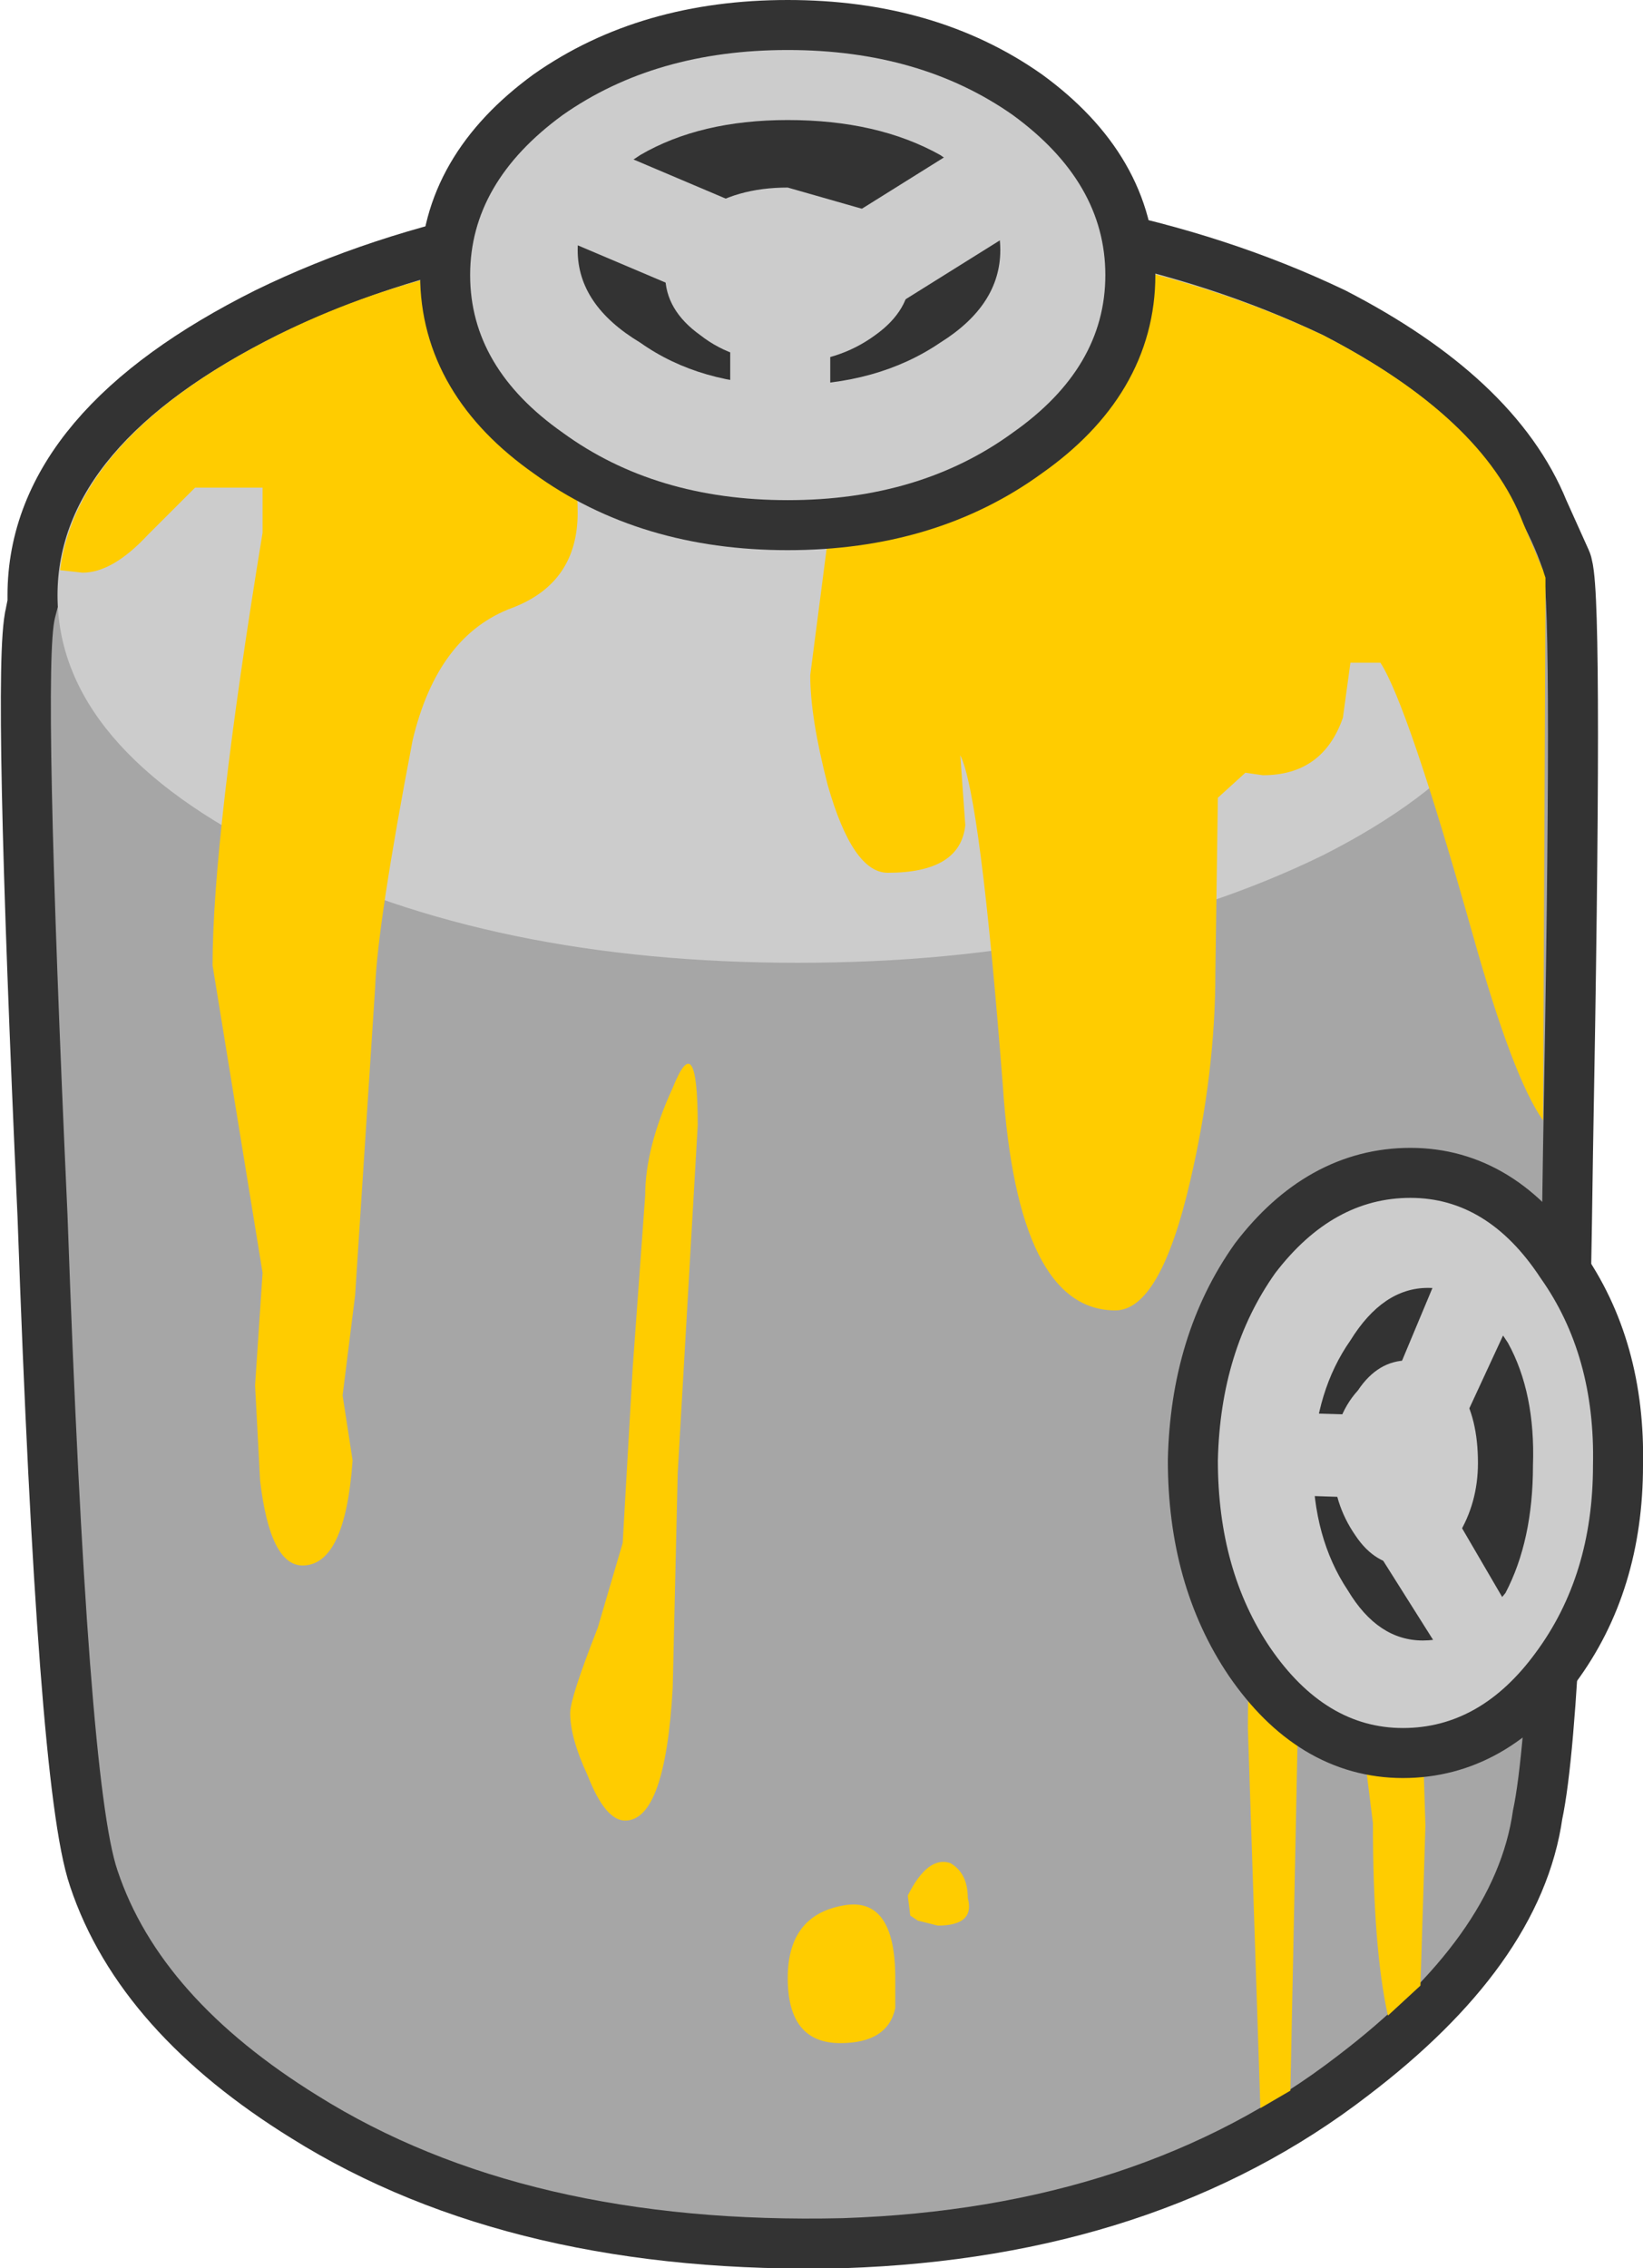 <?xml version="1.0" encoding="UTF-8" standalone="no"?>
<svg xmlns:xlink="http://www.w3.org/1999/xlink" height="45.35px" width="32.85px" xmlns="http://www.w3.org/2000/svg">
  <g transform="matrix(1.0, 0.0, 0.0, 1.0, -1.5, 13.55)">
    <path d="M2.65 -1.65 Q2.65 -4.65 7.05 -6.85 11.35 -8.95 17.45 -8.95 23.55 -8.95 27.95 -6.85 31.05 -5.25 31.9 -3.15 L32.35 -2.15 Q32.55 -1.4 32.35 9.5 32.2 20.55 31.75 22.65 31.4 25.15 28.25 27.55 24.3 30.6 18.35 30.8 12.0 30.95 7.85 28.35 4.7 26.4 3.85 23.85 3.25 22.1 2.85 10.75 2.35 -0.25 2.6 -1.2 L2.65 -1.45 2.65 -1.65" fill="#a6a6a6" fill-rule="evenodd" stroke="none"/>
    <path d="M2.65 -1.65 Q2.65 -4.65 7.05 -6.85 11.35 -8.95 17.45 -8.95 23.55 -8.95 27.95 -6.85 31.05 -5.25 31.9 -3.15 L32.35 -2.15 Q32.55 -1.4 32.35 9.5 32.2 20.55 31.75 22.65 31.4 25.15 28.25 27.55 24.3 30.6 18.35 30.8 12.0 30.95 7.85 28.35 4.7 26.4 3.85 23.85 3.25 22.1 2.85 10.75 2.35 -0.25 2.6 -1.2 L2.65 -1.45 2.65 -1.65 Z" fill="none" stroke="#333333" stroke-linecap="round" stroke-linejoin="round" stroke-width="2.0"/>
    <path d="M2.6 -1.2 Q4.15 -7.5 15.6 -8.4 24.0 -9.05 28.6 -6.25 31.55 -4.55 32.35 -2.15 32.55 -1.4 32.35 9.5 32.2 20.55 31.75 22.65 31.4 25.15 28.25 27.55 24.3 30.6 18.35 30.8 12.0 30.95 7.85 28.35 4.7 26.4 3.85 23.85 3.25 22.1 2.85 10.75 2.35 -0.25 2.6 -1.2" fill="#a6a6a6" fill-rule="evenodd" stroke="none"/>
    <path d="M7.05 -6.85 Q11.35 -8.95 17.45 -8.95 23.55 -8.95 27.95 -6.85 32.2 -4.65 32.2 -1.65 32.2 1.4 27.95 3.55 23.55 5.7 17.45 5.7 11.35 5.7 7.05 3.55 2.65 1.4 2.65 -1.65 2.65 -4.65 7.05 -6.85" fill="#cccccc" fill-rule="evenodd" stroke="none"/>
    <path d="M19.1 -5.3 L20.45 -5.2 Q19.8 -4.45 19.5 -3.55 L19.5 -3.8 19.1 -5.3" fill="#a6a6a6" fill-rule="evenodd" stroke="none"/>
    <path d="M17.75 -6.3 Q18.25 -7.05 20.0 -7.05 L22.35 -6.8 Q22.05 -7.9 22.3 -8.55 25.4 -8.05 27.95 -6.85 31.15 -5.2 31.95 -3.1 L32.35 -2.15 32.4 -2.0 32.4 -1.95 32.4 -1.7 32.4 -1.65 32.4 -1.55 32.4 -1.5 32.35 8.85 Q31.75 8.0 30.95 5.15 29.65 0.55 29.1 -0.3 L28.5 -0.3 28.35 0.8 Q27.95 1.95 26.75 1.95 L26.4 1.9 25.85 2.4 25.8 5.9 Q25.8 7.9 25.3 10.05 24.7 12.65 23.8 12.65 21.85 12.65 21.55 8.15 21.1 2.35 20.7 1.55 L20.8 2.95 Q20.7 3.9 19.25 3.9 18.55 3.9 18.05 2.15 17.7 0.8 17.7 -0.05 L18.05 -2.75 17.8 -4.2 17.55 -5.5 17.75 -6.3 M4.45 -2.85 Q3.75 -2.1 3.15 -2.1 L2.7 -2.15 Q3.05 -4.85 7.05 -6.85 8.65 -7.65 10.5 -8.1 11.55 -7.6 12.3 -6.2 13.05 -4.7 13.05 -3.3 13.05 -1.9 11.75 -1.4 10.25 -0.85 9.75 1.25 9.05 4.9 9.0 6.2 L8.6 12.35 8.35 14.35 8.55 15.65 Q8.4 17.75 7.55 17.75 6.9 17.75 6.7 16.05 L6.6 14.15 6.75 11.9 5.75 5.75 Q5.75 3.2 6.75 -2.9 L6.75 -3.8 5.4 -3.8 4.45 -2.85 M19.1 -5.3 L19.5 -3.8 19.5 -3.55 Q19.8 -4.45 20.45 -5.2 L19.1 -5.3 M19.4 26.6 Q19.25 27.3 18.3 27.3 17.25 27.3 17.25 26.0 17.25 24.75 18.35 24.55 19.4 24.35 19.4 26.0 L19.4 26.6 M14.4 10.35 Q14.4 9.4 14.95 8.2 15.45 6.95 15.45 8.95 L15.05 15.9 14.95 20.2 Q14.8 22.85 14.0 22.85 13.6 22.85 13.25 21.95 12.9 21.2 12.9 20.7 12.9 20.4 13.45 19.0 L13.95 17.3 14.15 13.8 14.4 10.35 M26.45 21.0 Q26.45 18.15 27.0 17.4 27.45 17.95 27.45 20.95 L27.3 28.25 26.7 28.6 26.45 21.0 M29.9 19.85 L30.0 22.95 29.9 26.15 29.25 26.75 Q28.95 25.4 28.95 22.9 L28.75 21.3 Q28.8 19.8 29.9 19.85 M20.5 23.7 Q20.85 23.9 20.85 24.4 21.0 24.95 20.25 24.95 L19.85 24.85 19.7 24.75 19.65 24.35 Q20.05 23.55 20.5 23.7" fill="#ffcc00" fill-rule="evenodd" stroke="none"/>
    <path d="M17.25 -9.8 L18.8 -9.4 20.35 -10.4 20.3 -10.45 Q19.05 -11.15 17.25 -11.15 15.5 -11.15 14.3 -10.45 L14.2 -10.35 16.05 -9.6 17.25 -9.8 M19.0 -6.85 Q18.6 -6.55 18.1 -6.4 L18.1 -5.9 Q19.35 -6.05 20.3 -6.7 21.5 -7.45 21.5 -8.55 L21.5 -8.75 19.65 -7.6 19.0 -6.85 M16.1 -6.5 Q15.75 -6.65 15.5 -6.85 14.85 -7.3 14.8 -7.9 L13.05 -8.65 13.05 -8.55 Q13.05 -7.45 14.3 -6.7 15.1 -6.15 16.1 -5.95 L16.1 -6.5 M12.75 -11.25 Q14.6 -12.55 17.25 -12.55 19.9 -12.55 21.75 -11.25 23.6 -9.9 23.6 -8.05 23.6 -6.2 21.75 -4.9 19.9 -3.55 17.25 -3.55 14.6 -3.55 12.75 -4.9 10.9 -6.2 10.9 -8.05 10.9 -9.9 12.75 -11.25" fill="#cccccc" fill-rule="evenodd" stroke="none"/>
    <path d="M16.1 -6.5 L16.1 -5.95 Q15.1 -6.15 14.3 -6.7 13.05 -7.45 13.05 -8.55 L13.05 -8.65 14.8 -7.9 Q14.85 -7.3 15.5 -6.85 15.75 -6.65 16.1 -6.5 M19.0 -6.85 L19.65 -7.6 21.5 -8.75 21.5 -8.55 Q21.5 -7.45 20.3 -6.7 19.35 -6.05 18.1 -5.9 L18.1 -6.4 Q18.6 -6.55 19.0 -6.85 M17.25 -9.8 L16.05 -9.6 14.2 -10.35 14.3 -10.45 Q15.5 -11.15 17.25 -11.15 19.05 -11.15 20.3 -10.45 L20.35 -10.4 18.8 -9.4 17.25 -9.8 M12.75 -11.25 Q14.6 -12.55 17.25 -12.55 19.9 -12.55 21.75 -11.25 23.6 -9.9 23.6 -8.05 23.6 -6.2 21.75 -4.9 19.9 -3.55 17.25 -3.55 14.6 -3.55 12.75 -4.9 10.9 -6.2 10.9 -8.05 10.9 -9.9 12.75 -11.25" fill="none" stroke="#333333" stroke-linecap="round" stroke-linejoin="round" stroke-width="2.0"/>
    <path d="M17.8 -8.9 L17.9 -8.8 18.05 -8.95 20.85 -10.7 21.6 -10.8 22.2 -10.35 22.35 -9.6 21.9 -9.0 19.1 -7.25 18.35 -7.1 18.1 -7.2 18.1 -5.4 17.8 -4.7 Q17.5 -4.4 17.1 -4.4 16.7 -4.4 16.4 -4.7 16.1 -5.0 16.1 -5.4 L16.1 -7.45 15.75 -7.5 12.45 -8.9 11.95 -9.45 Q11.75 -9.85 11.95 -10.25 L12.5 -10.75 Q12.85 -10.95 13.25 -10.75 L16.55 -9.35 16.85 -9.15 17.1 -9.2 17.8 -8.9" fill="#cccccc" fill-rule="evenodd" stroke="none"/>
    <path d="M19.0 -9.3 Q19.7 -8.75 19.7 -8.05 19.7 -7.35 19.0 -6.85 18.25 -6.3 17.25 -6.3 16.2 -6.3 15.5 -6.85 14.8 -7.35 14.8 -8.05 14.8 -8.75 15.5 -9.3 16.2 -9.8 17.25 -9.8 L19.0 -9.3" fill="#cccccc" fill-rule="evenodd" stroke="none"/>
    <path d="M14.3 -10.45 Q13.05 -9.65 13.05 -8.55 13.05 -7.45 14.3 -6.7 15.5 -5.85 17.25 -5.85 19.05 -5.85 20.3 -6.7 21.5 -7.45 21.5 -8.55 21.5 -9.65 20.3 -10.45 19.05 -11.15 17.25 -11.15 15.5 -11.15 14.3 -10.45 M10.9 -8.05 Q10.9 -9.9 12.75 -11.25 14.6 -12.55 17.25 -12.55 19.9 -12.55 21.75 -11.25 23.6 -9.9 23.6 -8.05 23.6 -6.2 21.75 -4.9 19.9 -3.55 17.25 -3.55 14.6 -3.55 12.75 -4.9 10.9 -6.2 10.9 -8.05" fill="#cccccc" fill-rule="evenodd" stroke="none"/>
    <path d="M29.7 10.4 Q31.25 10.4 32.3 12.0 33.4 13.55 33.35 15.75 33.35 17.95 32.2 19.5 31.1 21.0 29.55 21.0 28.0 21.0 26.9 19.4 25.85 17.85 25.85 15.65 25.9 13.45 27.0 11.9 28.15 10.4 29.7 10.4 M31.6 18.3 Q32.15 17.25 32.15 15.75 32.2 14.3 31.65 13.3 L31.55 13.2 30.9 14.7 31.05 15.7 30.7 17.0 31.5 18.3 31.6 18.3 M29.2 17.7 L28.6 17.15 28.2 16.4 27.8 16.4 Q27.9 17.45 28.45 18.25 29.05 19.25 29.95 19.25 L30.1 19.25 29.2 17.7 M30.15 12.2 L30.05 12.2 Q29.15 12.2 28.5 13.25 28.05 13.9 27.85 14.75 L28.3 14.75 28.65 14.25 Q29.0 13.7 29.5 13.65 L30.15 12.2" fill="#cccccc" fill-rule="evenodd" stroke="none"/>
    <path d="M29.7 10.4 Q31.25 10.4 32.3 12.0 33.4 13.55 33.35 15.75 33.35 17.95 32.2 19.5 31.1 21.0 29.55 21.0 28.0 21.0 26.9 19.4 25.85 17.85 25.85 15.65 25.9 13.45 27.0 11.9 28.15 10.4 29.7 10.4 M30.15 12.2 L29.5 13.65 Q29.0 13.7 28.65 14.25 L28.3 14.75 27.85 14.75 Q28.05 13.9 28.5 13.25 29.15 12.2 30.05 12.2 L30.15 12.2 M29.2 17.7 L30.1 19.25 29.95 19.25 Q29.05 19.25 28.45 18.25 27.9 17.45 27.8 16.4 L28.2 16.4 28.6 17.15 29.2 17.7 M31.6 18.3 L31.5 18.3 30.7 17.0 31.05 15.7 30.9 14.7 31.55 13.2 31.65 13.3 Q32.2 14.3 32.15 15.75 32.15 17.25 31.6 18.3" fill="none" stroke="#333333" stroke-linecap="round" stroke-linejoin="round" stroke-width="2.0"/>
    <path d="M31.45 11.35 L31.9 11.8 31.9 12.4 30.65 15.1 30.5 15.35 30.55 15.55 30.3 16.15 30.2 16.25 30.35 16.35 31.75 18.75 31.85 19.35 31.45 19.85 30.85 19.95 30.35 19.55 28.9 17.25 28.8 16.6 28.9 16.4 27.4 16.35 26.8 16.1 26.55 15.5 26.8 14.95 27.4 14.7 29.1 14.75 29.2 14.45 30.35 11.7 30.8 11.3 31.45 11.35" fill="#cccccc" fill-rule="evenodd" stroke="none"/>
    <path d="M28.6 17.15 Q28.15 16.5 28.15 15.7 28.15 14.8 28.65 14.25 29.05 13.65 29.65 13.65 30.2 13.65 30.7 14.25 31.05 14.8 31.05 15.7 31.05 16.5 30.65 17.15 30.15 17.75 29.6 17.75 29.0 17.75 28.6 17.15" fill="#cccccc" fill-rule="evenodd" stroke="none"/>
    <path d="M29.7 10.4 Q31.25 10.4 32.3 12.0 33.4 13.55 33.35 15.75 33.35 17.95 32.2 19.5 31.1 21.0 29.55 21.0 28.0 21.0 26.9 19.4 25.85 17.85 25.85 15.65 25.9 13.45 27.0 11.9 28.15 10.4 29.7 10.4 M28.5 13.25 Q27.8 14.25 27.75 15.7 27.75 17.2 28.45 18.25 29.05 19.25 29.95 19.25 30.85 19.25 31.6 18.3 32.15 17.25 32.15 15.75 32.2 14.3 31.65 13.3 30.95 12.2 30.05 12.2 29.15 12.2 28.5 13.25" fill="#cccccc" fill-rule="evenodd" stroke="none"/>
  </g>
</svg>
